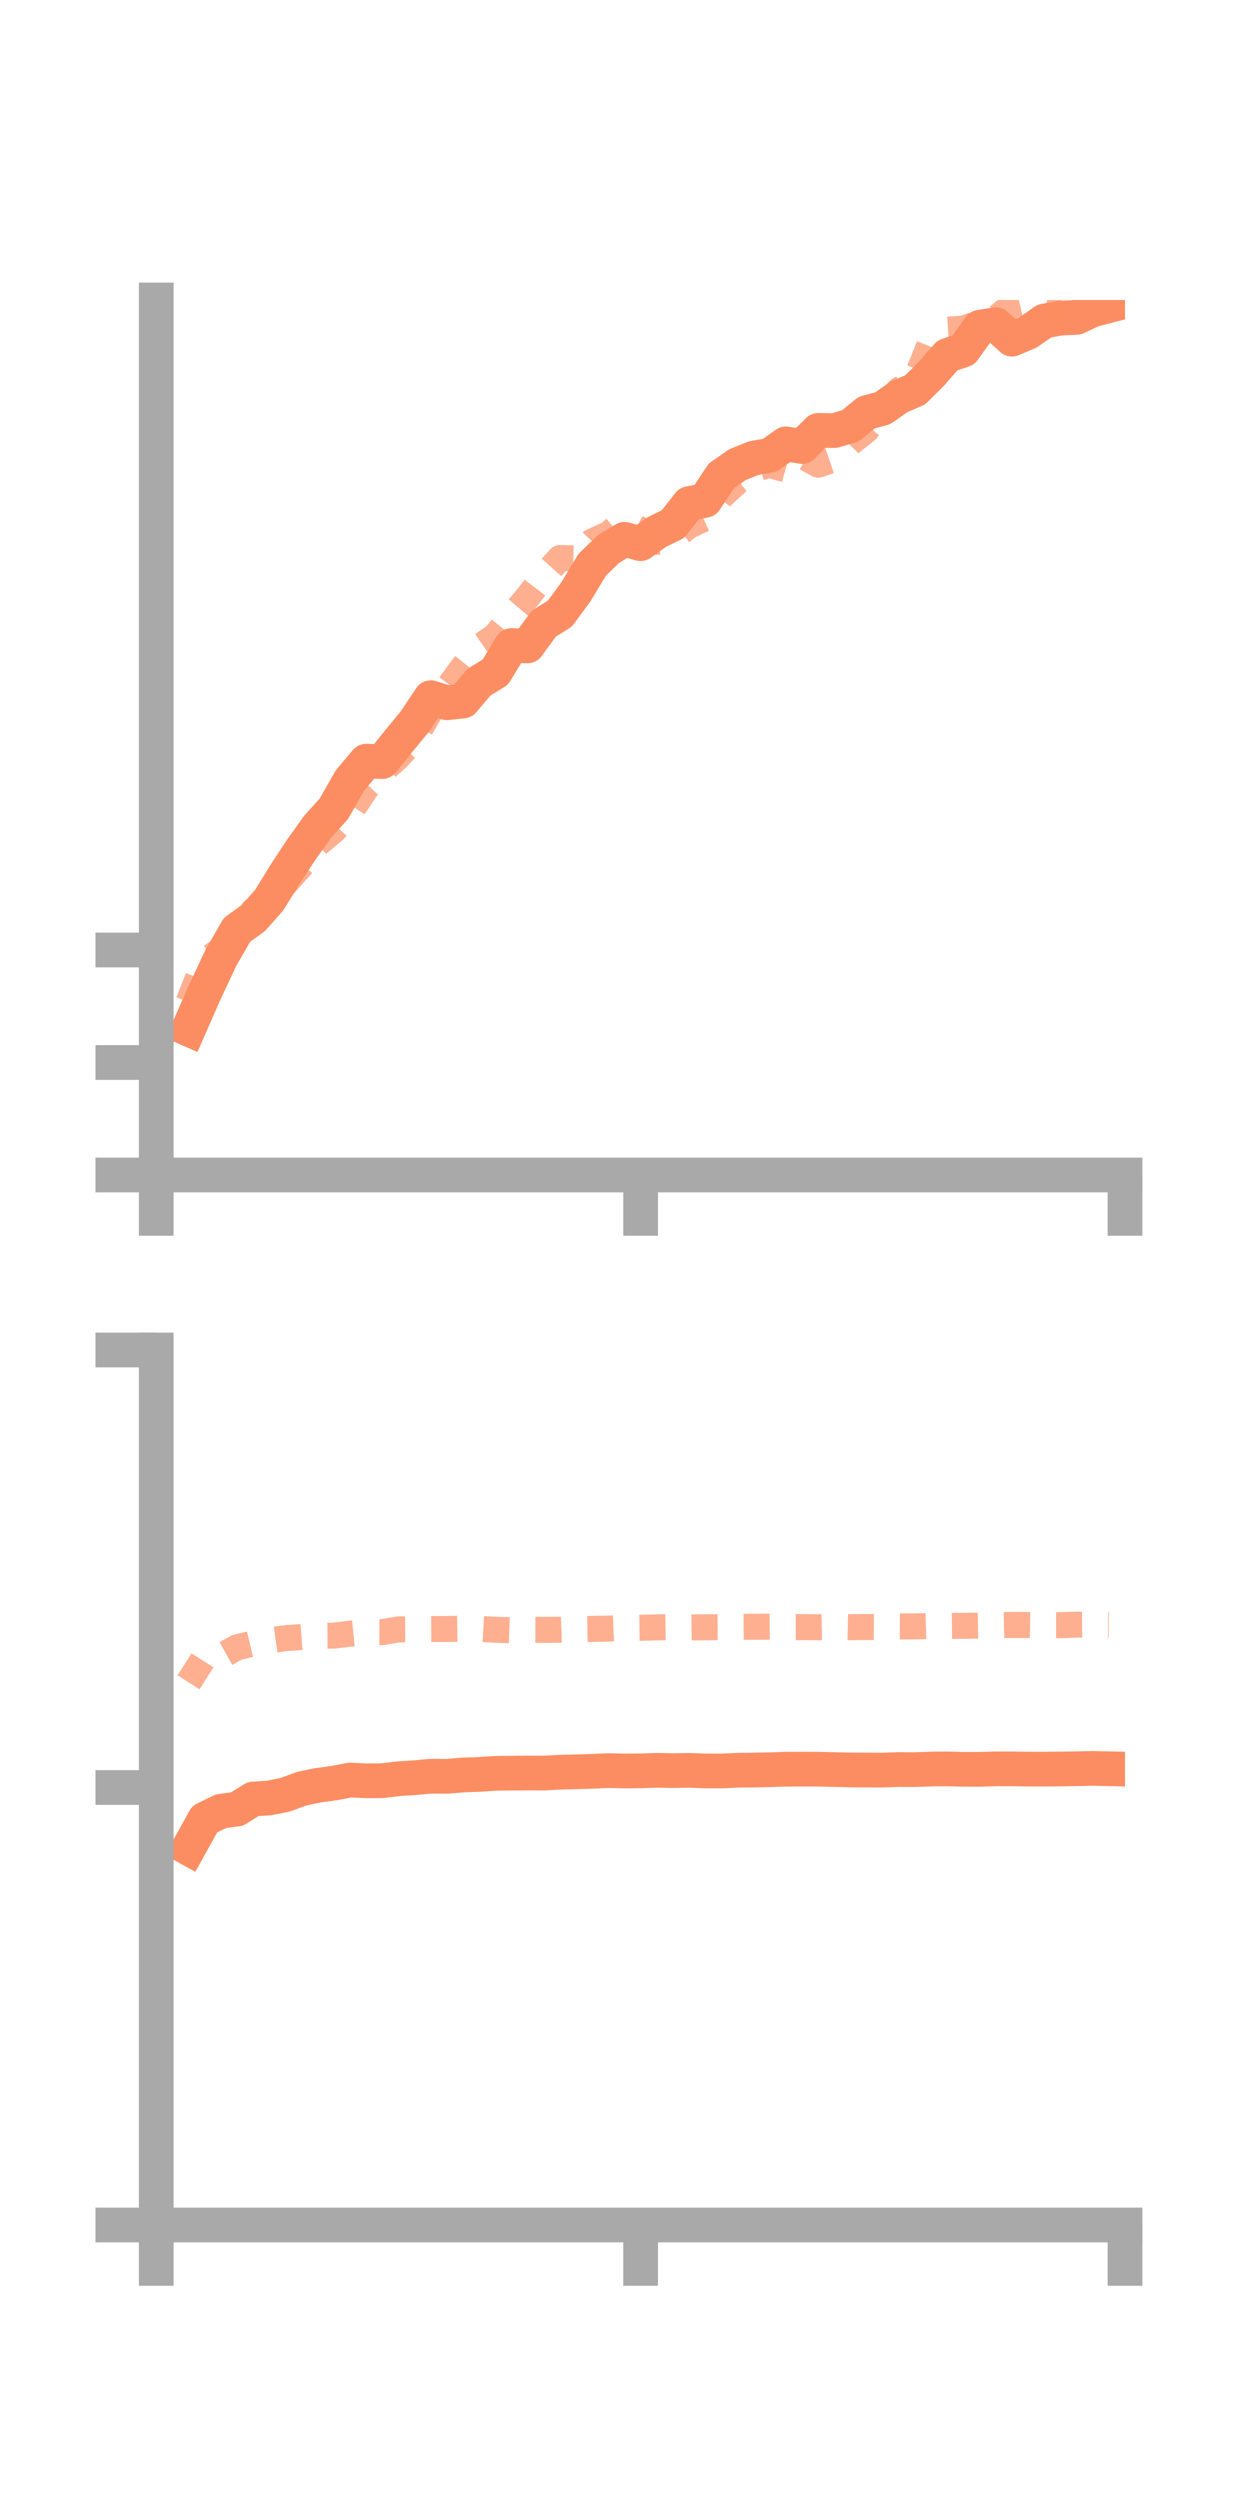 <?xml version="1.0" encoding="utf-8" standalone="no"?>
<!DOCTYPE svg PUBLIC "-//W3C//DTD SVG 1.1//EN"
  "http://www.w3.org/Graphics/SVG/1.1/DTD/svg11.dtd">
<!-- Created with matplotlib (https://matplotlib.org/) -->
<svg height="144pt" version="1.1" viewBox="0 0 72 144" width="72pt" xmlns="http://www.w3.org/2000/svg" xmlns:xlink="http://www.w3.org/1999/xlink">
 <defs>
  <style type="text/css">*{stroke-linecap:butt;stroke-linejoin:round;}</style>
 </defs>
 <g id="figure_1">
  <g id="patch_1">
   <path d="M 0 144 
L 72 144 
L 72 0 
L 0 0 
z
" style="fill:none;"/>
  </g>
  <g id="axes_1">
   <g id="patch_2">
    <path d="M 9 67.68 
L 64.8 67.68 
L 64.8 17.28 
L 9 17.28 
z
" style="fill:none;"/>
   </g>
   <g id="matplotlib.axis_1">
    <g id="xtick_1">
     <g id="line2d_1">
      <defs>
       <path d="M 0 0 
L 0 3.5 
" id="mc80739103b" style="stroke:#a9a9a9;stroke-width:2;"/>
      </defs>
      <g>
       <use style="fill:#a9a9a9;stroke:#a9a9a9;stroke-width:2;" x="9" xlink:href="#mc80739103b" y="67.68"/>
      </g>
     </g>
    </g>
    <g id="xtick_2">
     <g id="line2d_2">
      <g>
       <use style="fill:#a9a9a9;stroke:#a9a9a9;stroke-width:2;" x="36.9" xlink:href="#mc80739103b" y="67.68"/>
      </g>
     </g>
    </g>
    <g id="xtick_3">
     <g id="line2d_3">
      <g>
       <use style="fill:#a9a9a9;stroke:#a9a9a9;stroke-width:2;" x="64.8" xlink:href="#mc80739103b" y="67.68"/>
      </g>
     </g>
    </g>
   </g>
   <g id="matplotlib.axis_2">
    <g id="ytick_1">
     <g id="line2d_4">
      <defs>
       <path d="M 0 0 
L -3.5 0 
" id="m1218fb7d72" style="stroke:#a9a9a9;stroke-width:2;"/>
      </defs>
      <g>
       <use style="fill:#a9a9a9;stroke:#a9a9a9;stroke-width:2;" x="9" xlink:href="#m1218fb7d72" y="67.68"/>
      </g>
     </g>
    </g>
    <g id="ytick_2">
     <g id="line2d_5">
      <g>
       <use style="fill:#a9a9a9;stroke:#a9a9a9;stroke-width:2;" x="9" xlink:href="#m1218fb7d72" y="61.2"/>
      </g>
     </g>
    </g>
    <g id="ytick_3">
     <g id="line2d_6">
      <g>
       <use style="fill:#a9a9a9;stroke:#a9a9a9;stroke-width:2;" x="9" xlink:href="#m1218fb7d72" y="54.72"/>
      </g>
     </g>
    </g>
   </g>
   <g id="line2d_7">
    <path clip-path="url(#pc997cc1522)" d="M 10.86 59.277 
L 11.79 57.159 
L 12.72 55.176 
L 13.65 53.557 
L 14.58 52.892 
L 15.51 51.842 
L 16.44 50.33 
L 17.37 48.916 
L 18.3 47.615 
L 19.23 46.586 
L 20.16 44.951 
L 21.09 43.845 
L 22.02 43.866 
L 22.95 42.708 
L 23.88 41.58 
L 24.81 40.187 
L 25.74 40.479 
L 26.67 40.38 
L 27.6 39.284 
L 28.53 38.719 
L 29.46 37.184 
L 30.39 37.203 
L 31.32 35.927 
L 32.25 35.345 
L 33.18 34.077 
L 34.11 32.532 
L 35.04 31.632 
L 35.97 31.065 
L 36.9 31.317 
L 37.83 30.645 
L 38.76 30.192 
L 39.69 29.01 
L 40.62 28.817 
L 41.55 27.411 
L 42.48 26.763 
L 43.41 26.388 
L 44.34 26.222 
L 45.27 25.568 
L 46.2 25.721 
L 47.13 24.791 
L 48.06 24.802 
L 48.99 24.527 
L 49.92 23.767 
L 50.85 23.513 
L 51.78 22.858 
L 52.71 22.46 
L 53.64 21.538 
L 54.57 20.476 
L 55.5 20.157 
L 56.43 18.85 
L 57.36 18.699 
L 58.29 19.536 
L 59.22 19.144 
L 60.15 18.493 
L 61.08 18.323 
L 62.01 18.282 
L 62.94 17.844 
L 63.87 17.604 
" style="fill:none;stroke:#fc8d62;stroke-linecap:square;stroke-width:2;"/>
   </g>
   <g id="line2d_8">
    <path clip-path="url(#pc997cc1522)" d="M 10.86 57.718 
L 11.79 55.348 
L 12.72 54.718 
L 13.65 53.797 
L 14.58 52.469 
L 15.51 51.951 
L 16.44 50.891 
L 17.37 49.846 
L 18.3 48.61 
L 19.23 47.834 
L 20.16 46.815 
L 21.09 45.411 
L 22.02 44.433 
L 22.95 43.588 
L 23.88 42.554 
L 24.81 40.935 
L 25.74 39.689 
L 26.67 38.429 
L 27.6 37.268 
L 28.53 36.631 
L 29.46 35.492 
L 30.39 34.399 
L 31.32 33.18 
L 32.25 32.144 
L 33.18 32.165 
L 34.11 31.191 
L 35.04 30.768 
L 35.97 30.012 
L 36.9 30.516 
L 37.83 31.211 
L 38.76 31.013 
L 39.69 30.281 
L 40.62 29.849 
L 41.55 28.596 
L 42.48 27.745 
L 43.41 27.022 
L 44.34 26.784 
L 45.27 27.044 
L 46.2 26.257 
L 47.13 26.765 
L 48.06 26.45 
L 48.99 25.506 
L 49.92 24.769 
L 50.85 23.562 
L 51.78 22.463 
L 52.71 21.961 
L 53.64 19.608 
L 54.57 18.99 
L 55.5 18.928 
L 56.43 18.585 
L 57.36 18.338 
L 58.29 17.588 
L 59.22 17.371 
L 60.15 17.745 
L 61.08 18.125 
L 62.01 17.546 
L 62.94 17.25 
L 63.87 17.016 
" style="fill:none;stroke:#fc8d62;stroke-dasharray:1.5,1.5;stroke-dashoffset:0;stroke-opacity:0.7;stroke-width:1.5;"/>
   </g>
   <g id="patch_3">
    <path d="M 9 67.68 
L 9 17.28 
" style="fill:none;stroke:#a9a9a9;stroke-linecap:square;stroke-linejoin:miter;stroke-width:2;"/>
   </g>
   <g id="patch_4">
    <path d="M 64.8 67.68 
L 64.8 17.28 
" style="fill:none;"/>
   </g>
   <g id="patch_5">
    <path d="M 9 67.68 
L 64.8 67.68 
" style="fill:none;stroke:#a9a9a9;stroke-linecap:square;stroke-linejoin:miter;stroke-width:2;"/>
   </g>
   <g id="patch_6">
    <path d="M 9 17.28 
L 64.8 17.28 
" style="fill:none;"/>
   </g>
  </g>
  <g id="axes_2">
   <g id="patch_7">
    <path d="M 9 128.16 
L 64.8 128.16 
L 64.8 77.76 
L 9 77.76 
z
" style="fill:none;"/>
   </g>
   <g id="matplotlib.axis_3">
    <g id="xtick_4">
     <g id="line2d_9">
      <g>
       <use style="fill:#a9a9a9;stroke:#a9a9a9;stroke-width:2;" x="9" xlink:href="#mc80739103b" y="128.16"/>
      </g>
     </g>
    </g>
    <g id="xtick_5">
     <g id="line2d_10">
      <g>
       <use style="fill:#a9a9a9;stroke:#a9a9a9;stroke-width:2;" x="36.9" xlink:href="#mc80739103b" y="128.16"/>
      </g>
     </g>
    </g>
    <g id="xtick_6">
     <g id="line2d_11">
      <g>
       <use style="fill:#a9a9a9;stroke:#a9a9a9;stroke-width:2;" x="64.8" xlink:href="#mc80739103b" y="128.16"/>
      </g>
     </g>
    </g>
   </g>
   <g id="matplotlib.axis_4">
    <g id="ytick_4">
     <g id="line2d_12">
      <g>
       <use style="fill:#a9a9a9;stroke:#a9a9a9;stroke-width:2;" x="9" xlink:href="#m1218fb7d72" y="128.16"/>
      </g>
     </g>
    </g>
    <g id="ytick_5">
     <g id="line2d_13">
      <g>
       <use style="fill:#a9a9a9;stroke:#a9a9a9;stroke-width:2;" x="9" xlink:href="#m1218fb7d72" y="102.96"/>
      </g>
     </g>
    </g>
    <g id="ytick_6">
     <g id="line2d_14">
      <g>
       <use style="fill:#a9a9a9;stroke:#a9a9a9;stroke-width:2;" x="9" xlink:href="#m1218fb7d72" y="77.76"/>
      </g>
     </g>
    </g>
   </g>
   <g id="line2d_15">
    <path clip-path="url(#p508408d25a)" d="M 10.86 106.458 
L 11.79 104.784 
L 12.72 104.327 
L 13.65 104.203 
L 14.58 103.624 
L 15.51 103.563 
L 16.44 103.375 
L 17.37 103.032 
L 18.3 102.834 
L 19.23 102.709 
L 20.16 102.532 
L 21.09 102.576 
L 22.02 102.568 
L 22.95 102.456 
L 23.88 102.395 
L 24.81 102.311 
L 25.74 102.316 
L 26.67 102.239 
L 27.6 102.207 
L 28.53 102.144 
L 29.46 102.133 
L 30.39 102.124 
L 31.32 102.13 
L 32.25 102.078 
L 33.18 102.057 
L 34.11 102.028 
L 35.04 101.987 
L 35.97 102.009 
L 36.9 102.001 
L 37.83 101.969 
L 38.76 101.987 
L 39.69 101.972 
L 40.62 102.007 
L 41.55 102.01 
L 42.48 101.966 
L 43.41 101.956 
L 44.34 101.937 
L 45.27 101.906 
L 46.2 101.904 
L 47.13 101.905 
L 48.06 101.928 
L 48.99 101.951 
L 49.92 101.954 
L 50.85 101.959 
L 51.78 101.925 
L 52.71 101.931 
L 53.64 101.897 
L 54.57 101.888 
L 55.5 101.914 
L 56.43 101.913 
L 57.36 101.886 
L 58.29 101.887 
L 59.22 101.901 
L 60.15 101.901 
L 61.08 101.894 
L 62.01 101.88 
L 62.94 101.86 
L 63.87 101.88 
" style="fill:none;stroke:#fc8d62;stroke-linecap:square;stroke-width:2;"/>
   </g>
   <g id="line2d_16">
    <path clip-path="url(#p508408d25a)" d="M 10.86 96.9 
L 11.79 95.435 
L 12.72 95.404 
L 13.65 94.887 
L 14.58 94.667 
L 15.51 94.494 
L 16.44 94.361 
L 17.37 94.29 
L 18.3 94.219 
L 19.23 94.214 
L 20.16 94.098 
L 21.09 94.005 
L 22.02 94.011 
L 22.95 93.854 
L 23.88 93.851 
L 24.81 93.833 
L 25.74 93.829 
L 26.67 93.816 
L 27.6 93.82 
L 28.53 93.873 
L 29.46 93.905 
L 30.39 93.876 
L 31.32 93.881 
L 32.25 93.875 
L 33.18 93.841 
L 34.11 93.826 
L 35.04 93.809 
L 35.97 93.77 
L 36.9 93.76 
L 37.83 93.737 
L 38.76 93.723 
L 39.69 93.742 
L 40.62 93.732 
L 41.55 93.724 
L 42.48 93.708 
L 43.41 93.702 
L 44.34 93.696 
L 45.27 93.726 
L 46.2 93.721 
L 47.13 93.73 
L 48.06 93.708 
L 48.99 93.726 
L 49.92 93.716 
L 50.85 93.722 
L 51.78 93.679 
L 52.71 93.682 
L 53.64 93.655 
L 54.57 93.655 
L 55.5 93.648 
L 56.43 93.635 
L 57.36 93.616 
L 58.29 93.596 
L 59.22 93.596 
L 60.15 93.609 
L 61.08 93.608 
L 62.01 93.581 
L 62.94 93.575 
L 63.87 93.584 
" style="fill:none;stroke:#fc8d62;stroke-dasharray:1.5,1.5;stroke-dashoffset:0;stroke-opacity:0.7;stroke-width:1.5;"/>
   </g>
   <g id="patch_8">
    <path d="M 9 128.16 
L 9 77.76 
" style="fill:none;stroke:#a9a9a9;stroke-linecap:square;stroke-linejoin:miter;stroke-width:2;"/>
   </g>
   <g id="patch_9">
    <path d="M 64.8 128.16 
L 64.8 77.76 
" style="fill:none;"/>
   </g>
   <g id="patch_10">
    <path d="M 9 128.16 
L 64.8 128.16 
" style="fill:none;stroke:#a9a9a9;stroke-linecap:square;stroke-linejoin:miter;stroke-width:2;"/>
   </g>
   <g id="patch_11">
    <path d="M 9 77.76 
L 64.8 77.76 
" style="fill:none;"/>
   </g>
  </g>
 </g>
 <defs>
  <clipPath id="pc997cc1522">
   <rect height="50.4" width="55.8" x="9" y="17.28"/>
  </clipPath>
  <clipPath id="p508408d25a">
   <rect height="50.4" width="55.8" x="9" y="77.76"/>
  </clipPath>
 </defs>
</svg>
